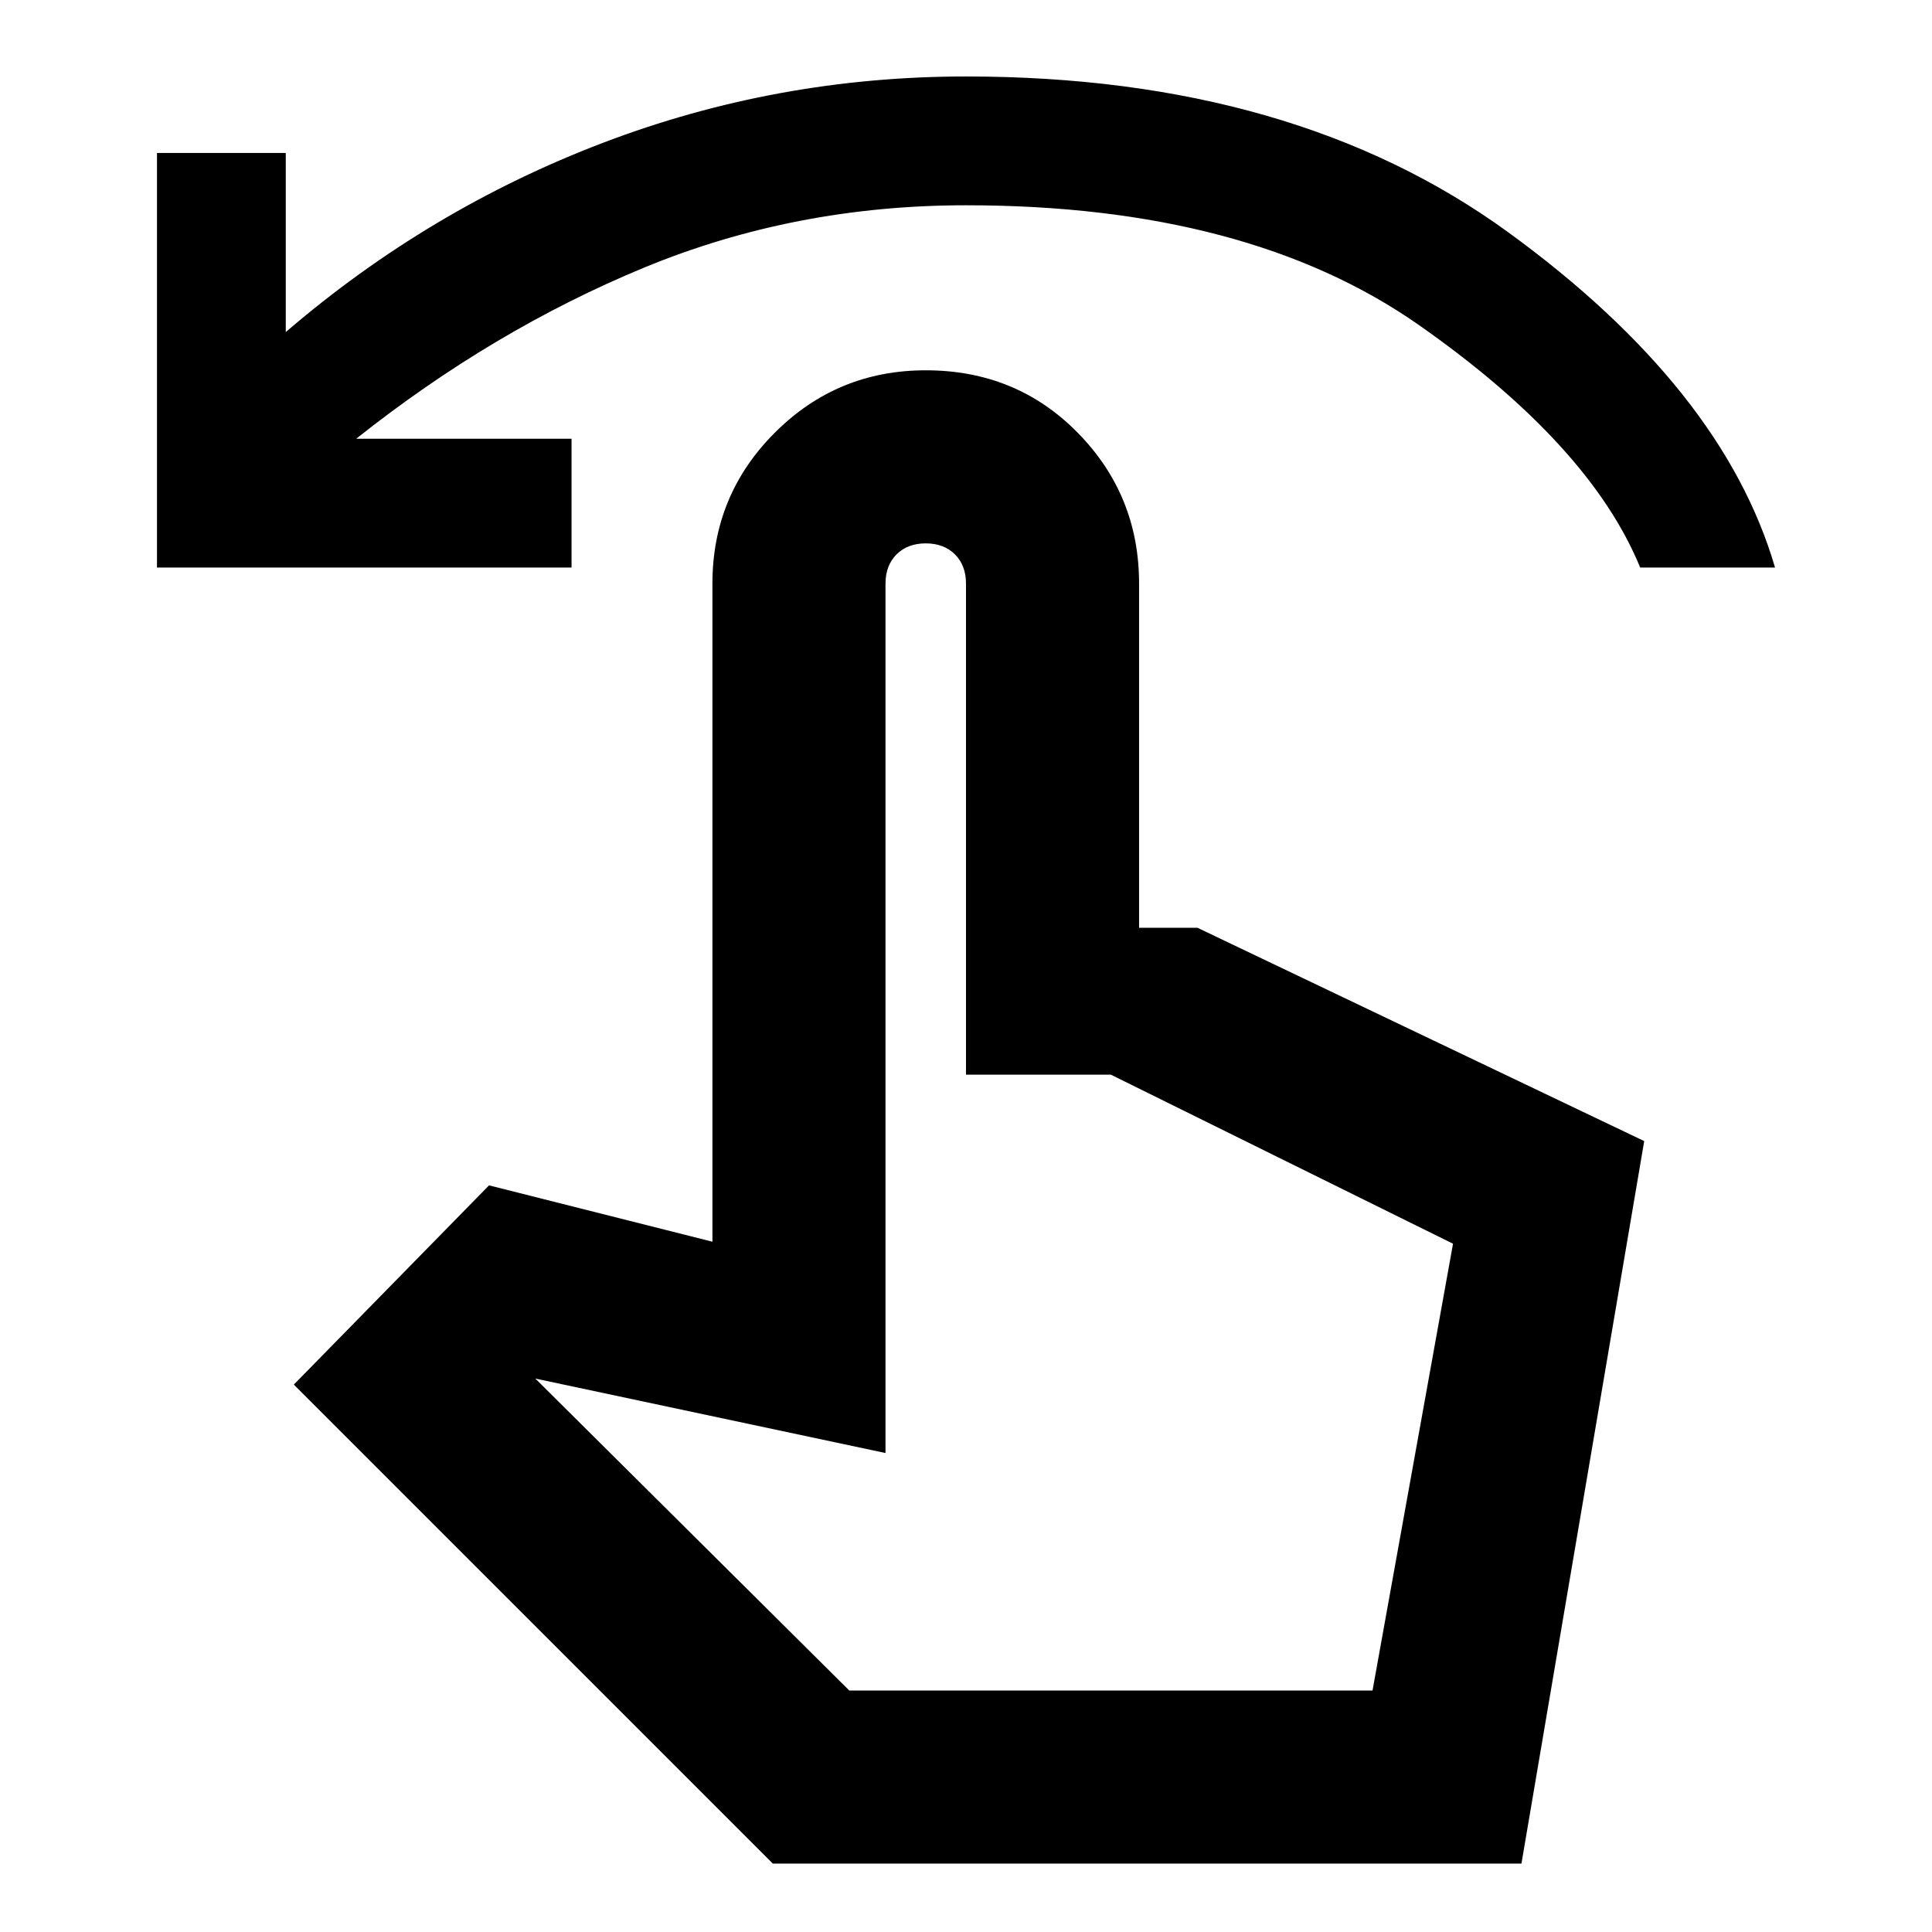 <svg xmlns="http://www.w3.org/2000/svg" height="24" width="24"><path d="M1.95 7.05V1.9h1.6v2.225Q5.325 2.6 7.488 1.775 9.65.95 12 .95q4.075 0 6.738 1.937Q21.4 4.825 22.05 7.05h-1.675q-.625-1.525-2.75-3.013Q15.5 2.55 12 2.55q-2.125 0-4 .775T4.425 5.45H7.1v1.6Zm7.65 16.1L3.65 17.2l2.425-2.475 2.775.7V7.25q0-1.1.775-1.875Q10.4 4.6 11.5 4.6q1.125 0 1.887.775.763.775.763 1.875v4.275h.725l5.55 2.65L18.9 23.15Zm.95-2.15h6.5l1-5.55-4.25-2.1H12v-6.1q0-.225-.137-.363-.138-.137-.363-.137-.225 0-.363.137Q11 7.025 11 7.25v10.8l-4.35-.925Zm0 0h6.5Z"/></svg>